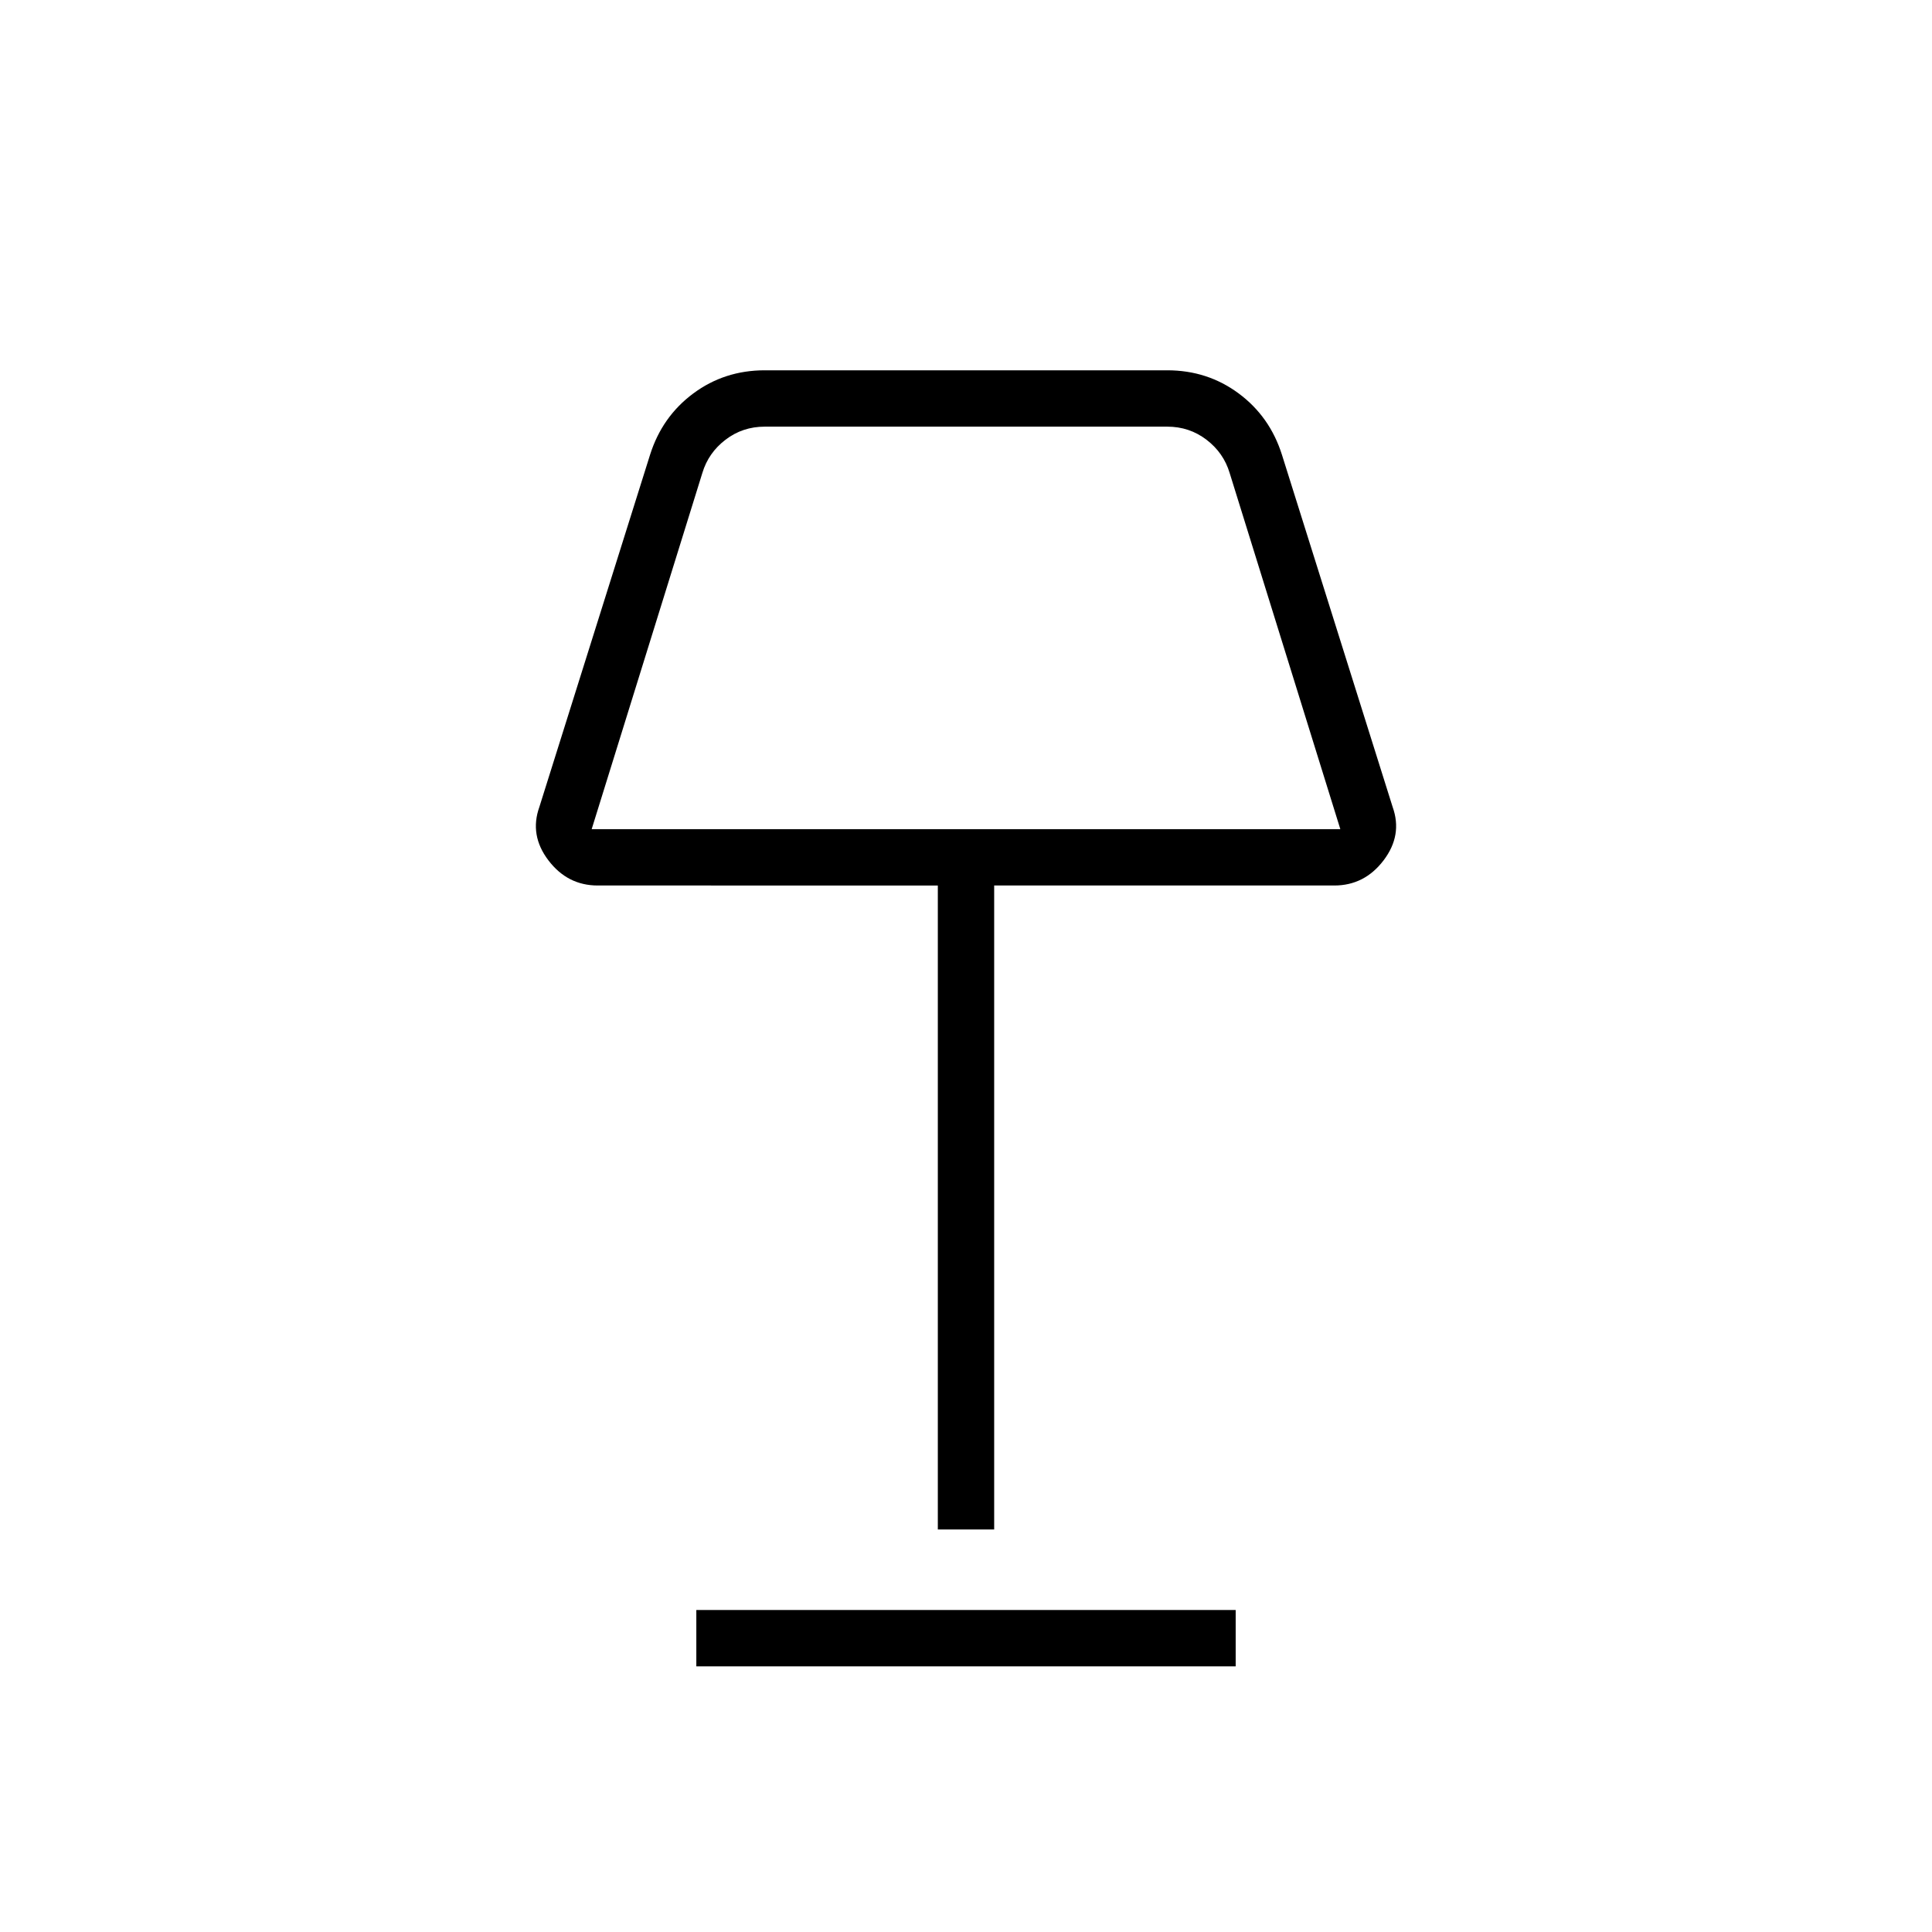 <svg xmlns="http://www.w3.org/2000/svg" height="24" viewBox="0 -960 960 960" width="24"><path d="M466-200v-320H297q-15 0-24.5-12.5T268-559l55-175q6-19 21.5-30.5T380-776h200q20 0 35.5 11.5T637-734l55 175q5 14-4.5 26.5T663-520H494v320h-28ZM294-548h372l-55-177q-3-10-11.5-16.5T580-748H380q-11 0-19.5 6.5T349-725l-55 177Zm52 416v-28h268v28H346Zm134-516Z"/></svg>